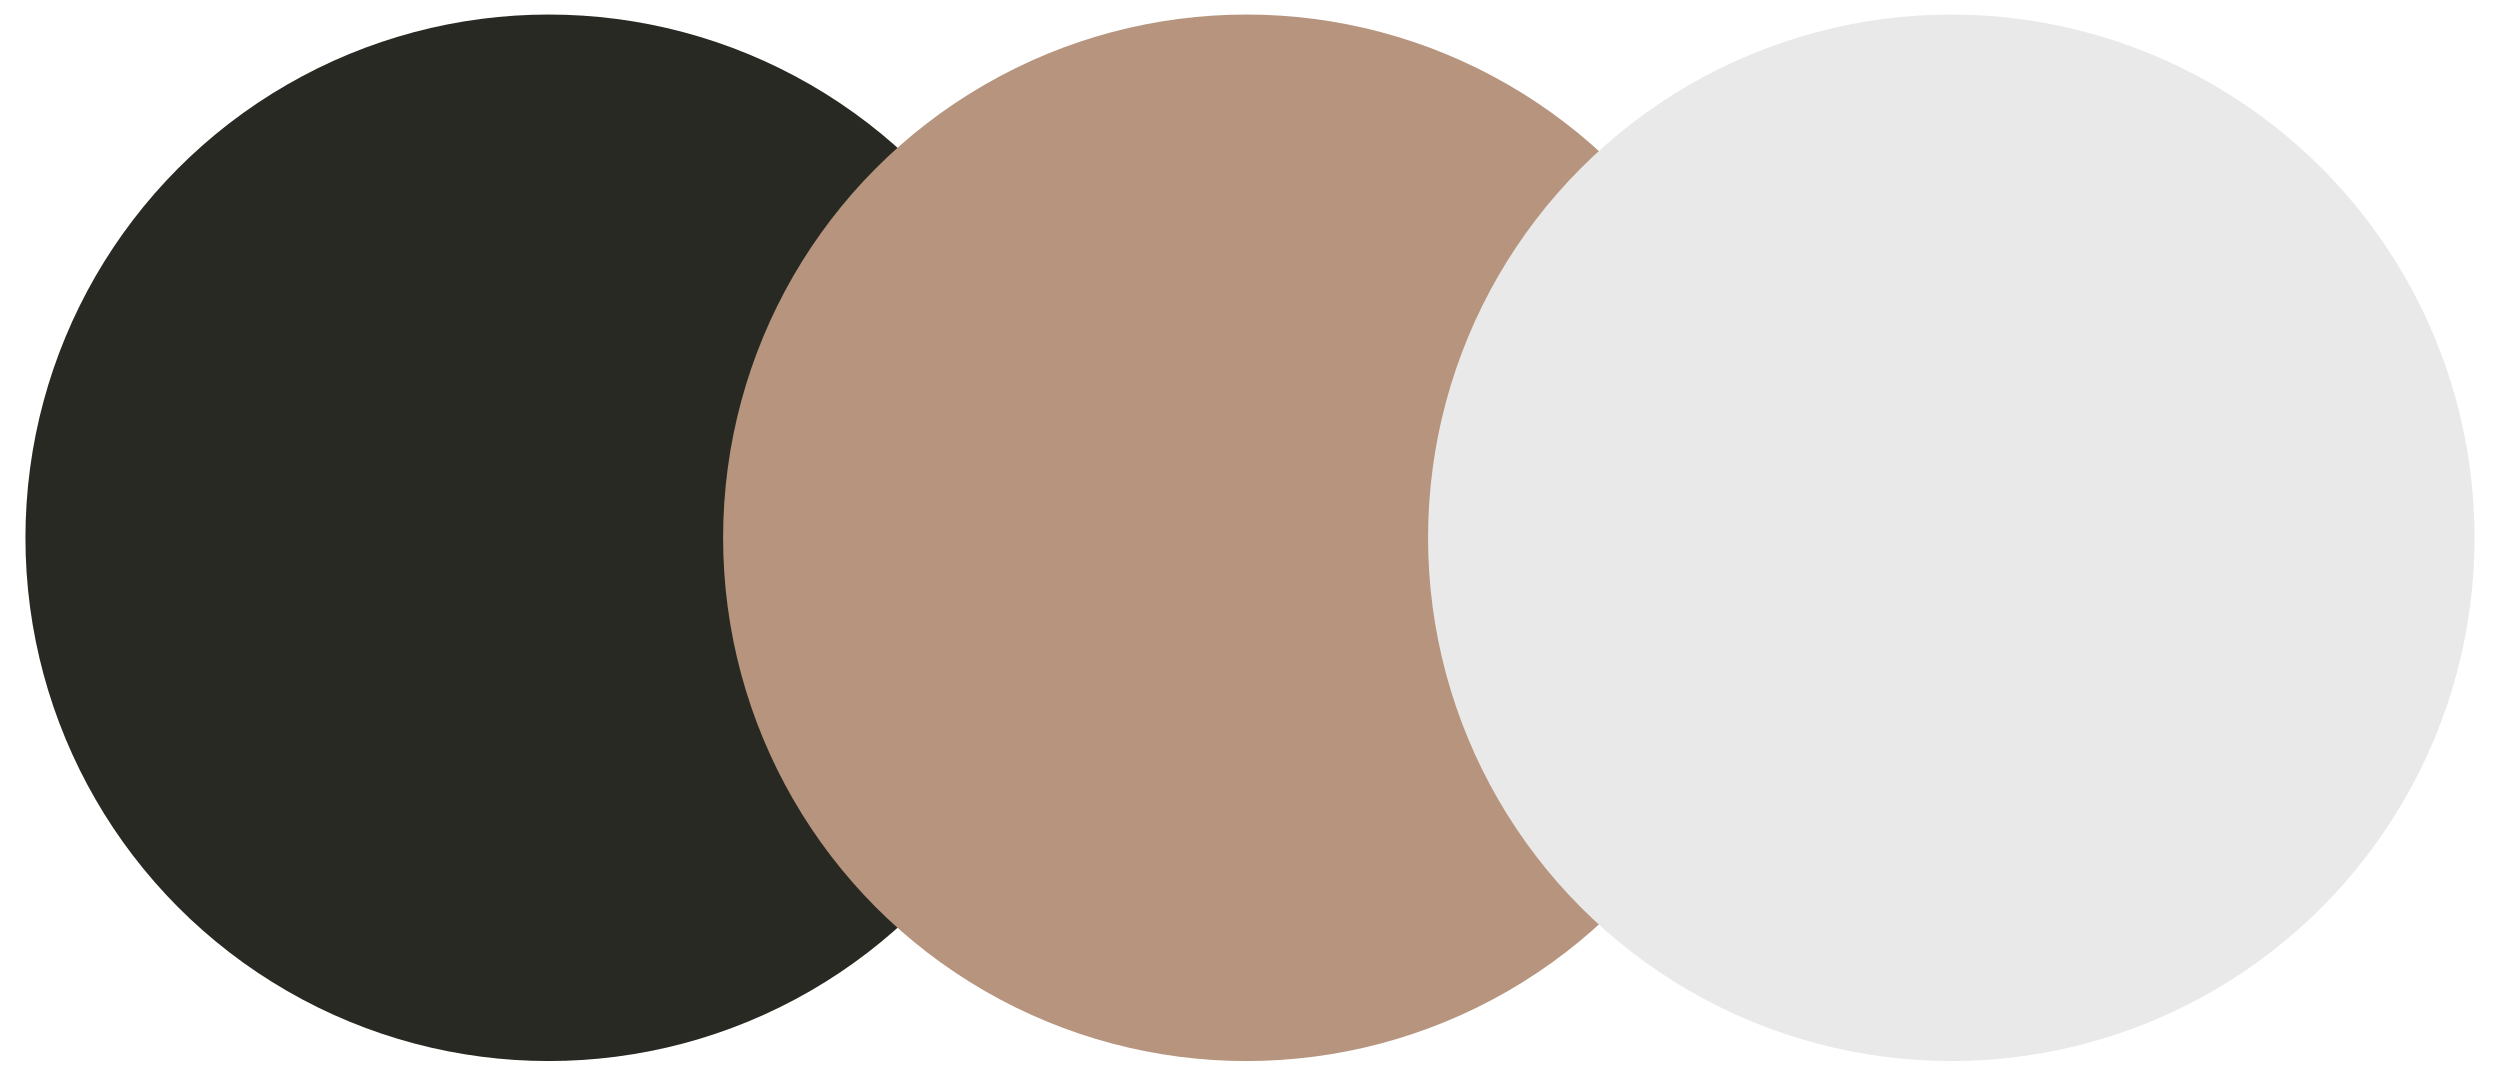<svg width="86" height="37" viewBox="0 0 86 37" fill="none" xmlns="http://www.w3.org/2000/svg">
<circle cx="18.875" cy="18.5" r="18" fill="#282923"/>
<circle cx="42.875" cy="18.5" r="18" fill="#B6947D"/>
<circle cx="67.125" cy="18.5" r="18" fill="#E9E9EA"/>
</svg>
